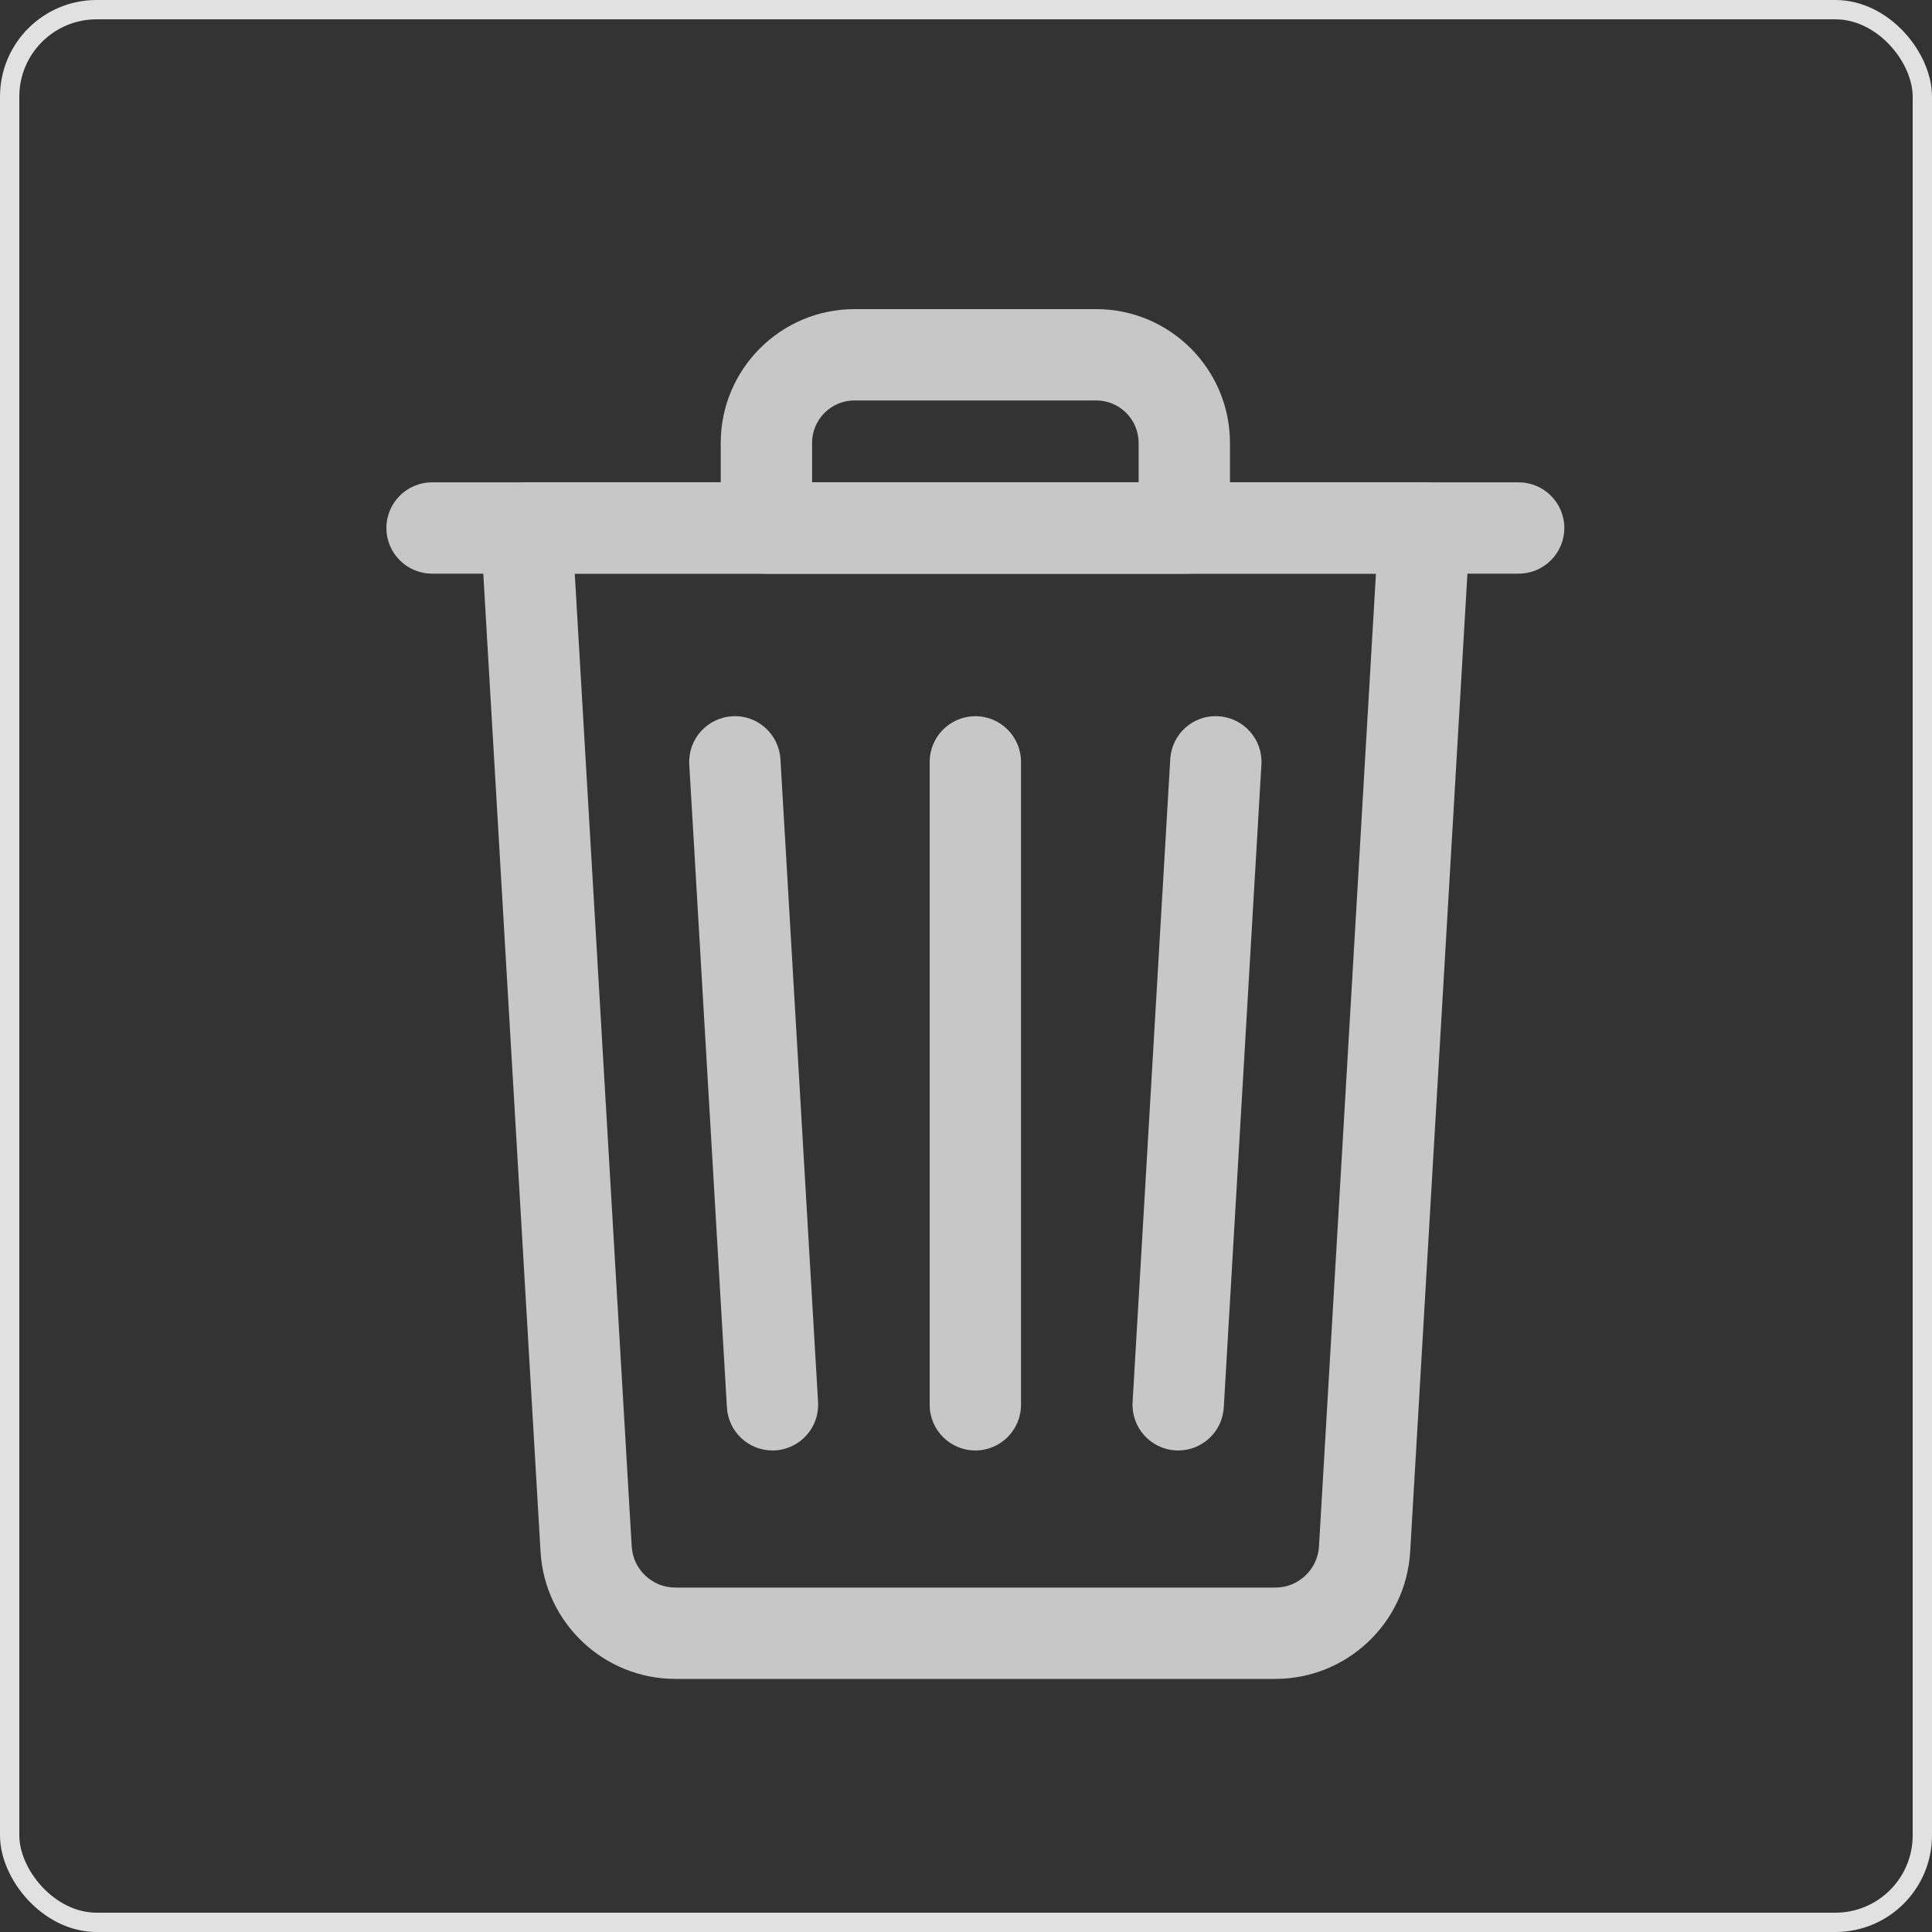 <svg width="100" height="100" viewBox="0 0 100 100" fill="none" xmlns="http://www.w3.org/2000/svg">
<rect x="0" y="0" width="100" height="100" fill="#333333" stroke="none"/>
<g opacity="0.85">
<rect x="0.5" y="0.5" width="99" height="99" rx="4.5" stroke="white"/>
<g opacity="0.85">
<path d="M66.011 86.9H34.958C31.261 86.9 28.195 84.009 27.979 80.318L24.884 27.468C24.846 26.818 25.078 26.181 25.524 25.708C25.971 25.234 26.592 24.966 27.244 24.966H73.724C74.375 24.966 74.996 25.235 75.444 25.708C75.89 26.181 76.121 26.818 76.084 27.468L72.99 80.319C72.773 84.009 69.708 86.9 66.011 86.9ZM29.749 29.692L32.697 80.041C32.767 81.237 33.76 82.173 34.958 82.173H66.011C67.208 82.173 68.2 81.237 68.27 80.042L71.218 29.692H29.749Z" fill="white"/>
<path d="M78.604 29.692H22.363C21.058 29.692 20 28.634 20 27.329C20 26.024 21.058 24.966 22.363 24.966H78.605C79.91 24.966 80.969 26.024 80.969 27.329C80.969 28.634 79.91 29.692 78.604 29.692Z" fill="white"/>
<path d="M61.299 29.692H39.669C38.363 29.692 37.305 28.634 37.305 27.329V22.924C37.305 19.106 40.411 16 44.23 16H56.739C60.557 16 63.663 19.106 63.663 22.924V27.329C63.663 28.634 62.605 29.692 61.299 29.692ZM42.032 24.966H58.935V22.924C58.936 21.712 57.95 20.727 56.738 20.727H44.23C43.018 20.727 42.033 21.712 42.033 22.924V24.966H42.032Z" fill="white"/>
<path d="M60.985 75.076C60.938 75.076 60.892 75.075 60.844 75.072C59.542 74.996 58.547 73.877 58.623 72.574L60.572 39.295C60.648 37.992 61.76 36.985 63.07 37.075C64.372 37.151 65.367 38.269 65.291 39.572L63.342 72.852C63.269 74.107 62.226 75.076 60.985 75.076Z" fill="white"/>
<path d="M39.982 75.076C38.74 75.076 37.699 74.107 37.625 72.852L35.677 39.572C35.6 38.269 36.594 37.151 37.898 37.075C39.194 36.987 40.318 37.992 40.395 39.295L42.343 72.574C42.419 73.877 41.425 74.996 40.122 75.072C40.076 75.075 40.029 75.076 39.982 75.076Z" fill="white"/>
<path d="M50.484 75.076C49.178 75.076 48.12 74.018 48.12 72.713V39.434C48.12 38.129 49.178 37.071 50.484 37.071C51.789 37.071 52.847 38.129 52.847 39.434V72.713C52.847 74.018 51.789 75.076 50.484 75.076Z" fill="white"/>
</g>
</g>
</svg>
